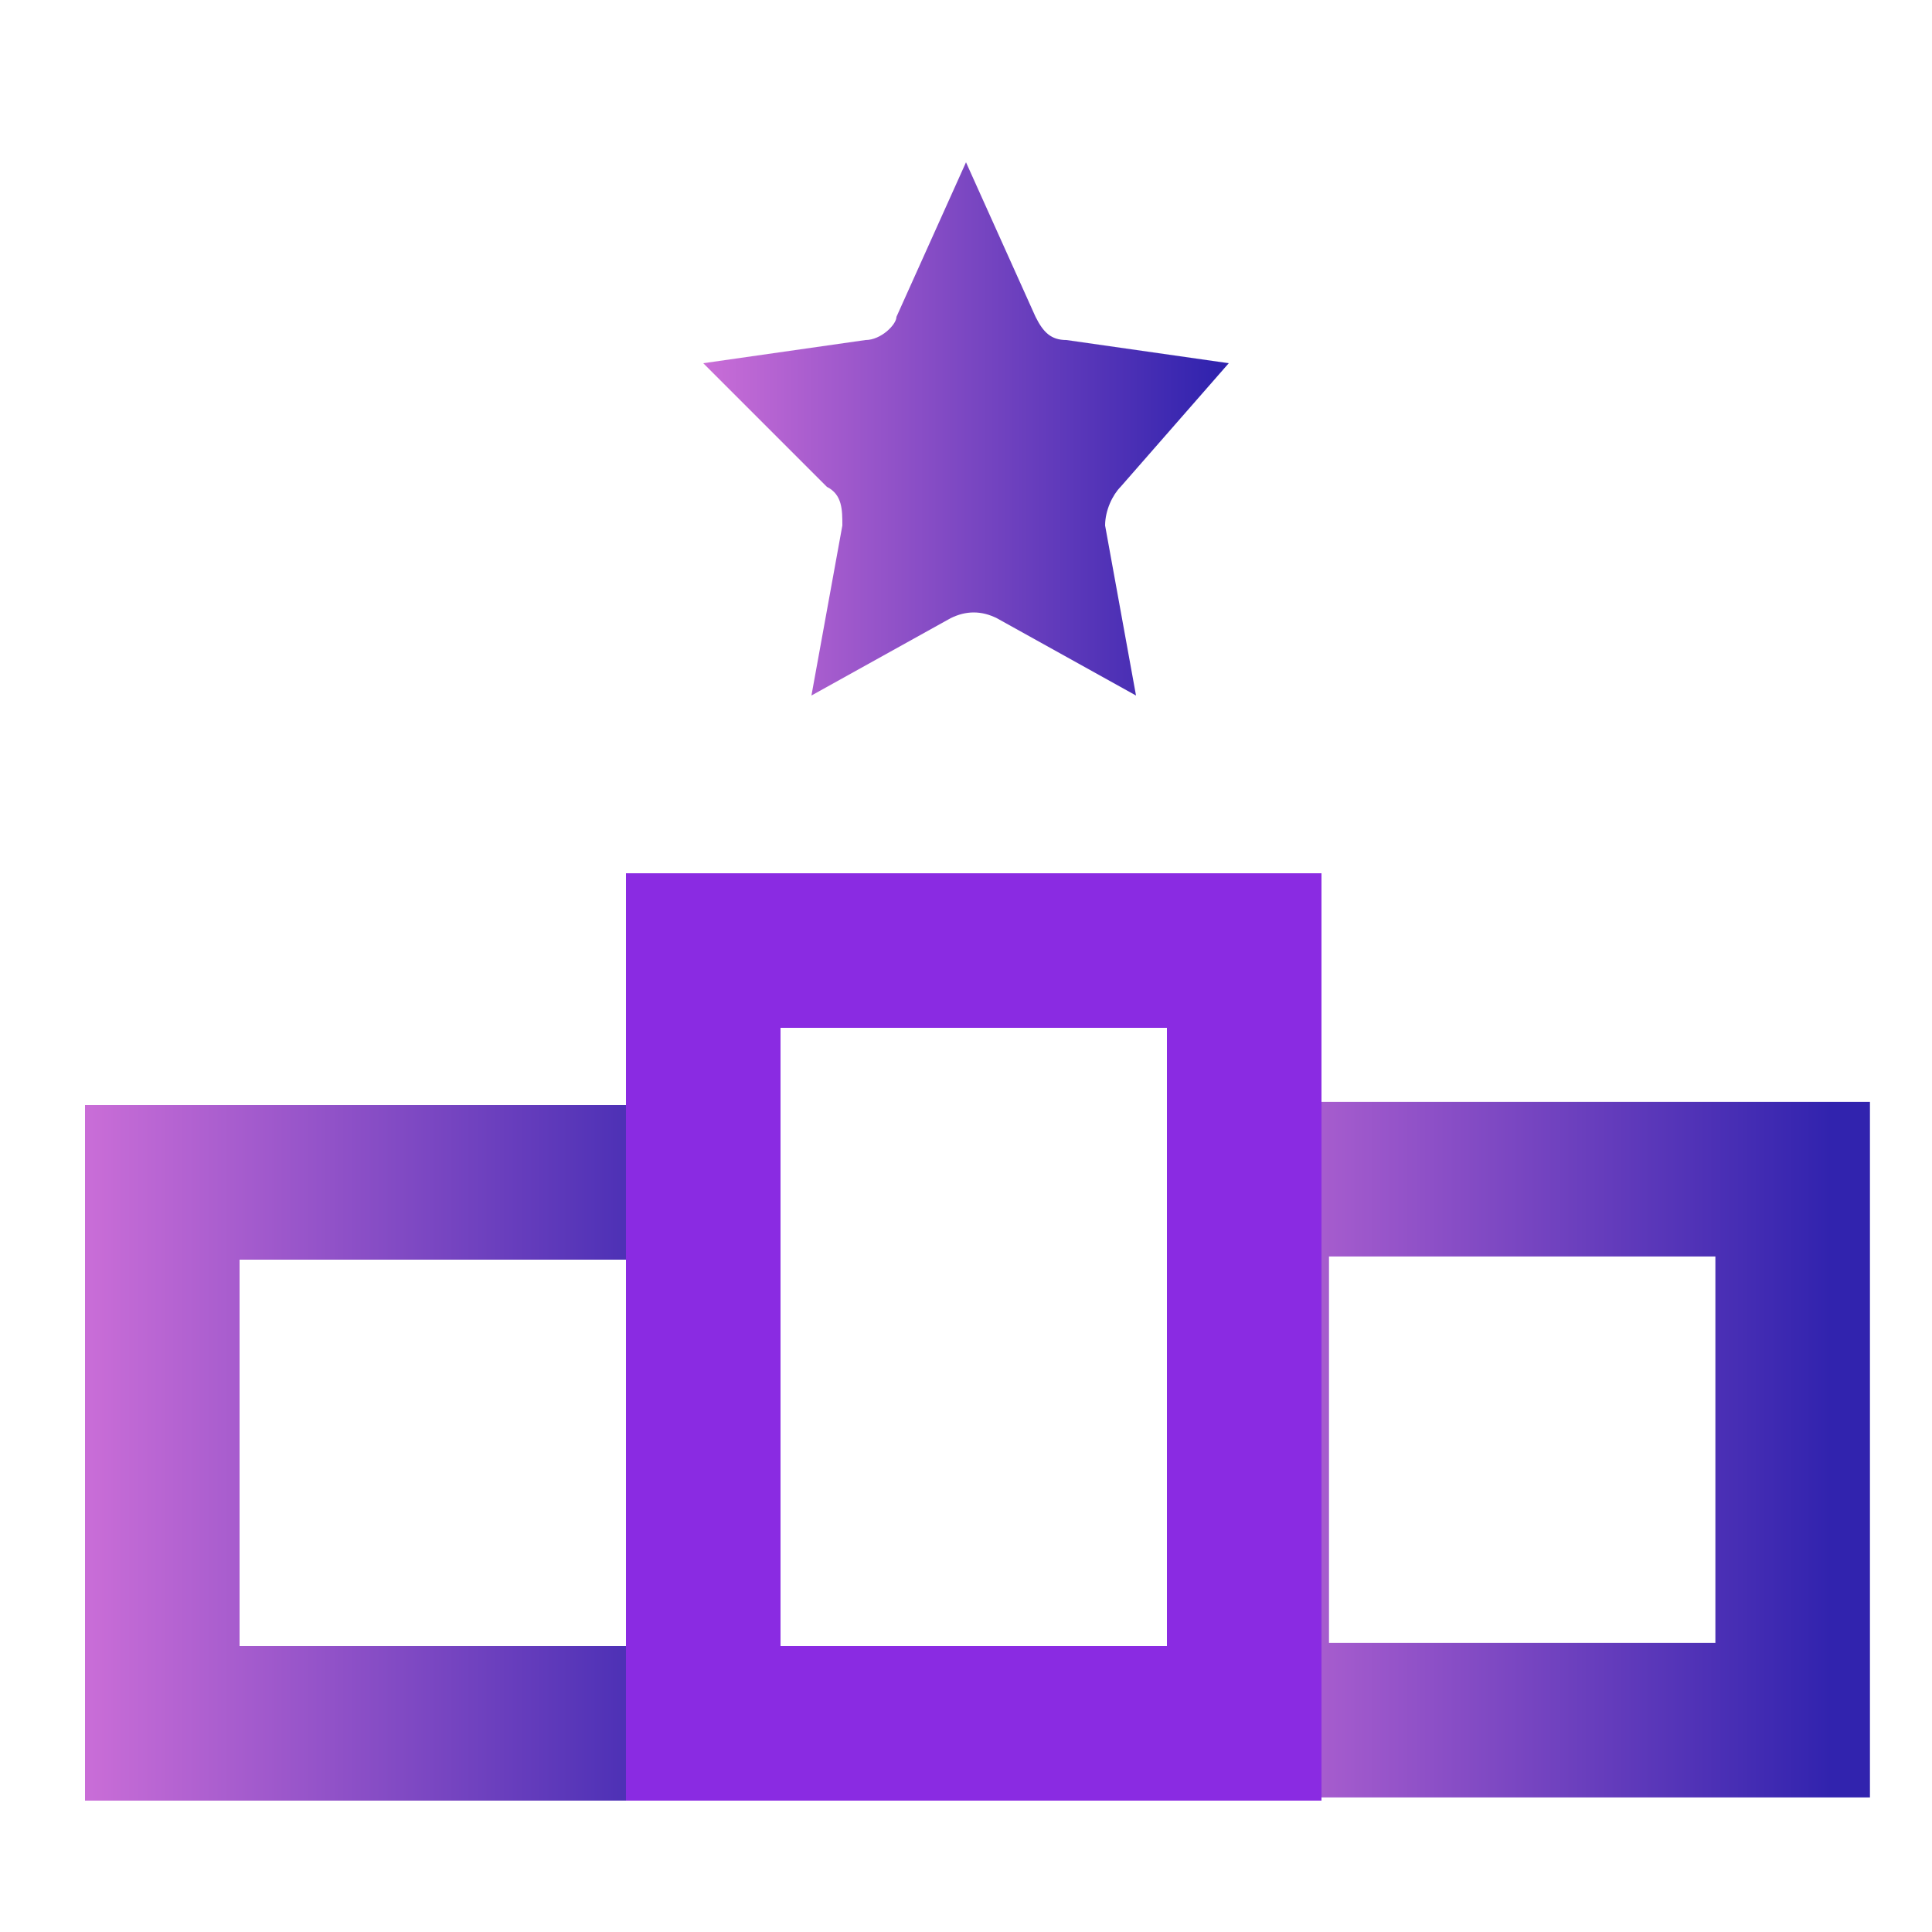 <?xml version="1.0" encoding="utf-8"?>
<!-- Generator: Adobe Illustrator 24.0.1, SVG Export Plug-In . SVG Version: 6.00 Build 0)  -->
<svg version="1.1" id="Gradient" xmlns="http://www.w3.org/2000/svg" xmlns:xlink="http://www.w3.org/1999/xlink" x="0px" y="0px"
	 viewBox="0 0 25 25" style="enable-background:new 0 0 25 25;" xml:space="preserve">
<style type="text/css">
	.st0{fill:url(#SVGID_1_);}
	.st1{fill:none;stroke:url(#SVGID_2_);stroke-width:2;stroke-miterlimit:10;}
	.st2{fill:none;stroke:url(#SVGID_3_);stroke-width:2;stroke-miterlimit:10;}
	.st3{fill:none;stroke:#8A2BE2;stroke-width:2;stroke-miterlimit:10;}
</style>
<g>
	<linearGradient id="SVGID_1_" gradientUnits="userSpaceOnUse" x1="9.118" y1="5.565" x2="16.082" y2="5.565">
		<stop  offset="0" style="stop-color:#C96DD7"/>
		<stop  offset="0.95" style="stop-color:#3123AE"/>
	</linearGradient>
	<path class="st0" d="M14.5,6.3c-0.1,0.1-0.2,0.3-0.2,0.5L14.7,9l-1.8-1c-0.2-0.1-0.4-0.1-0.6,0l-1.8,1l0.4-2.2c0-0.2,0-0.4-0.2-0.5
		L9.1,4.7l2.1-0.3c0.2,0,0.4-0.2,0.4-0.3l0.9-2l0.9,2c0.1,0.2,0.2,0.3,0.4,0.3l2.1,0.3L14.5,6.3z"/>
	<linearGradient id="SVGID_2_" gradientUnits="userSpaceOnUse" x1="1.149" y1="18.78" x2="10.149" y2="18.78">
		<stop  offset="0" style="stop-color:#C96DD7"/>
		<stop  offset="0.95" style="stop-color:#3123AE"/>
	</linearGradient>
	<rect x="2.1" y="15.3" class="st1" width="7" height="7"/>
	
		<linearGradient id="SVGID_3_" gradientUnits="userSpaceOnUse" x1="14.442" y1="18.78" x2="23.442" y2="18.78" gradientTransform="matrix(-1 0 0 -1 38.59 37.559)">
		<stop  offset="0" style="stop-color:#C96DD7"/>
		<stop  offset="0.95" style="stop-color:#3123AE"/>
	</linearGradient>
	<rect x="16.1" y="15.3" transform="matrix(-1 -1.224647e-16 1.224647e-16 -1 39.297 37.559)" class="st2" width="7" height="7"/>
	<rect x="9.1" y="12.3" class="st3" width="7" height="10"/>
</g>
</svg>
